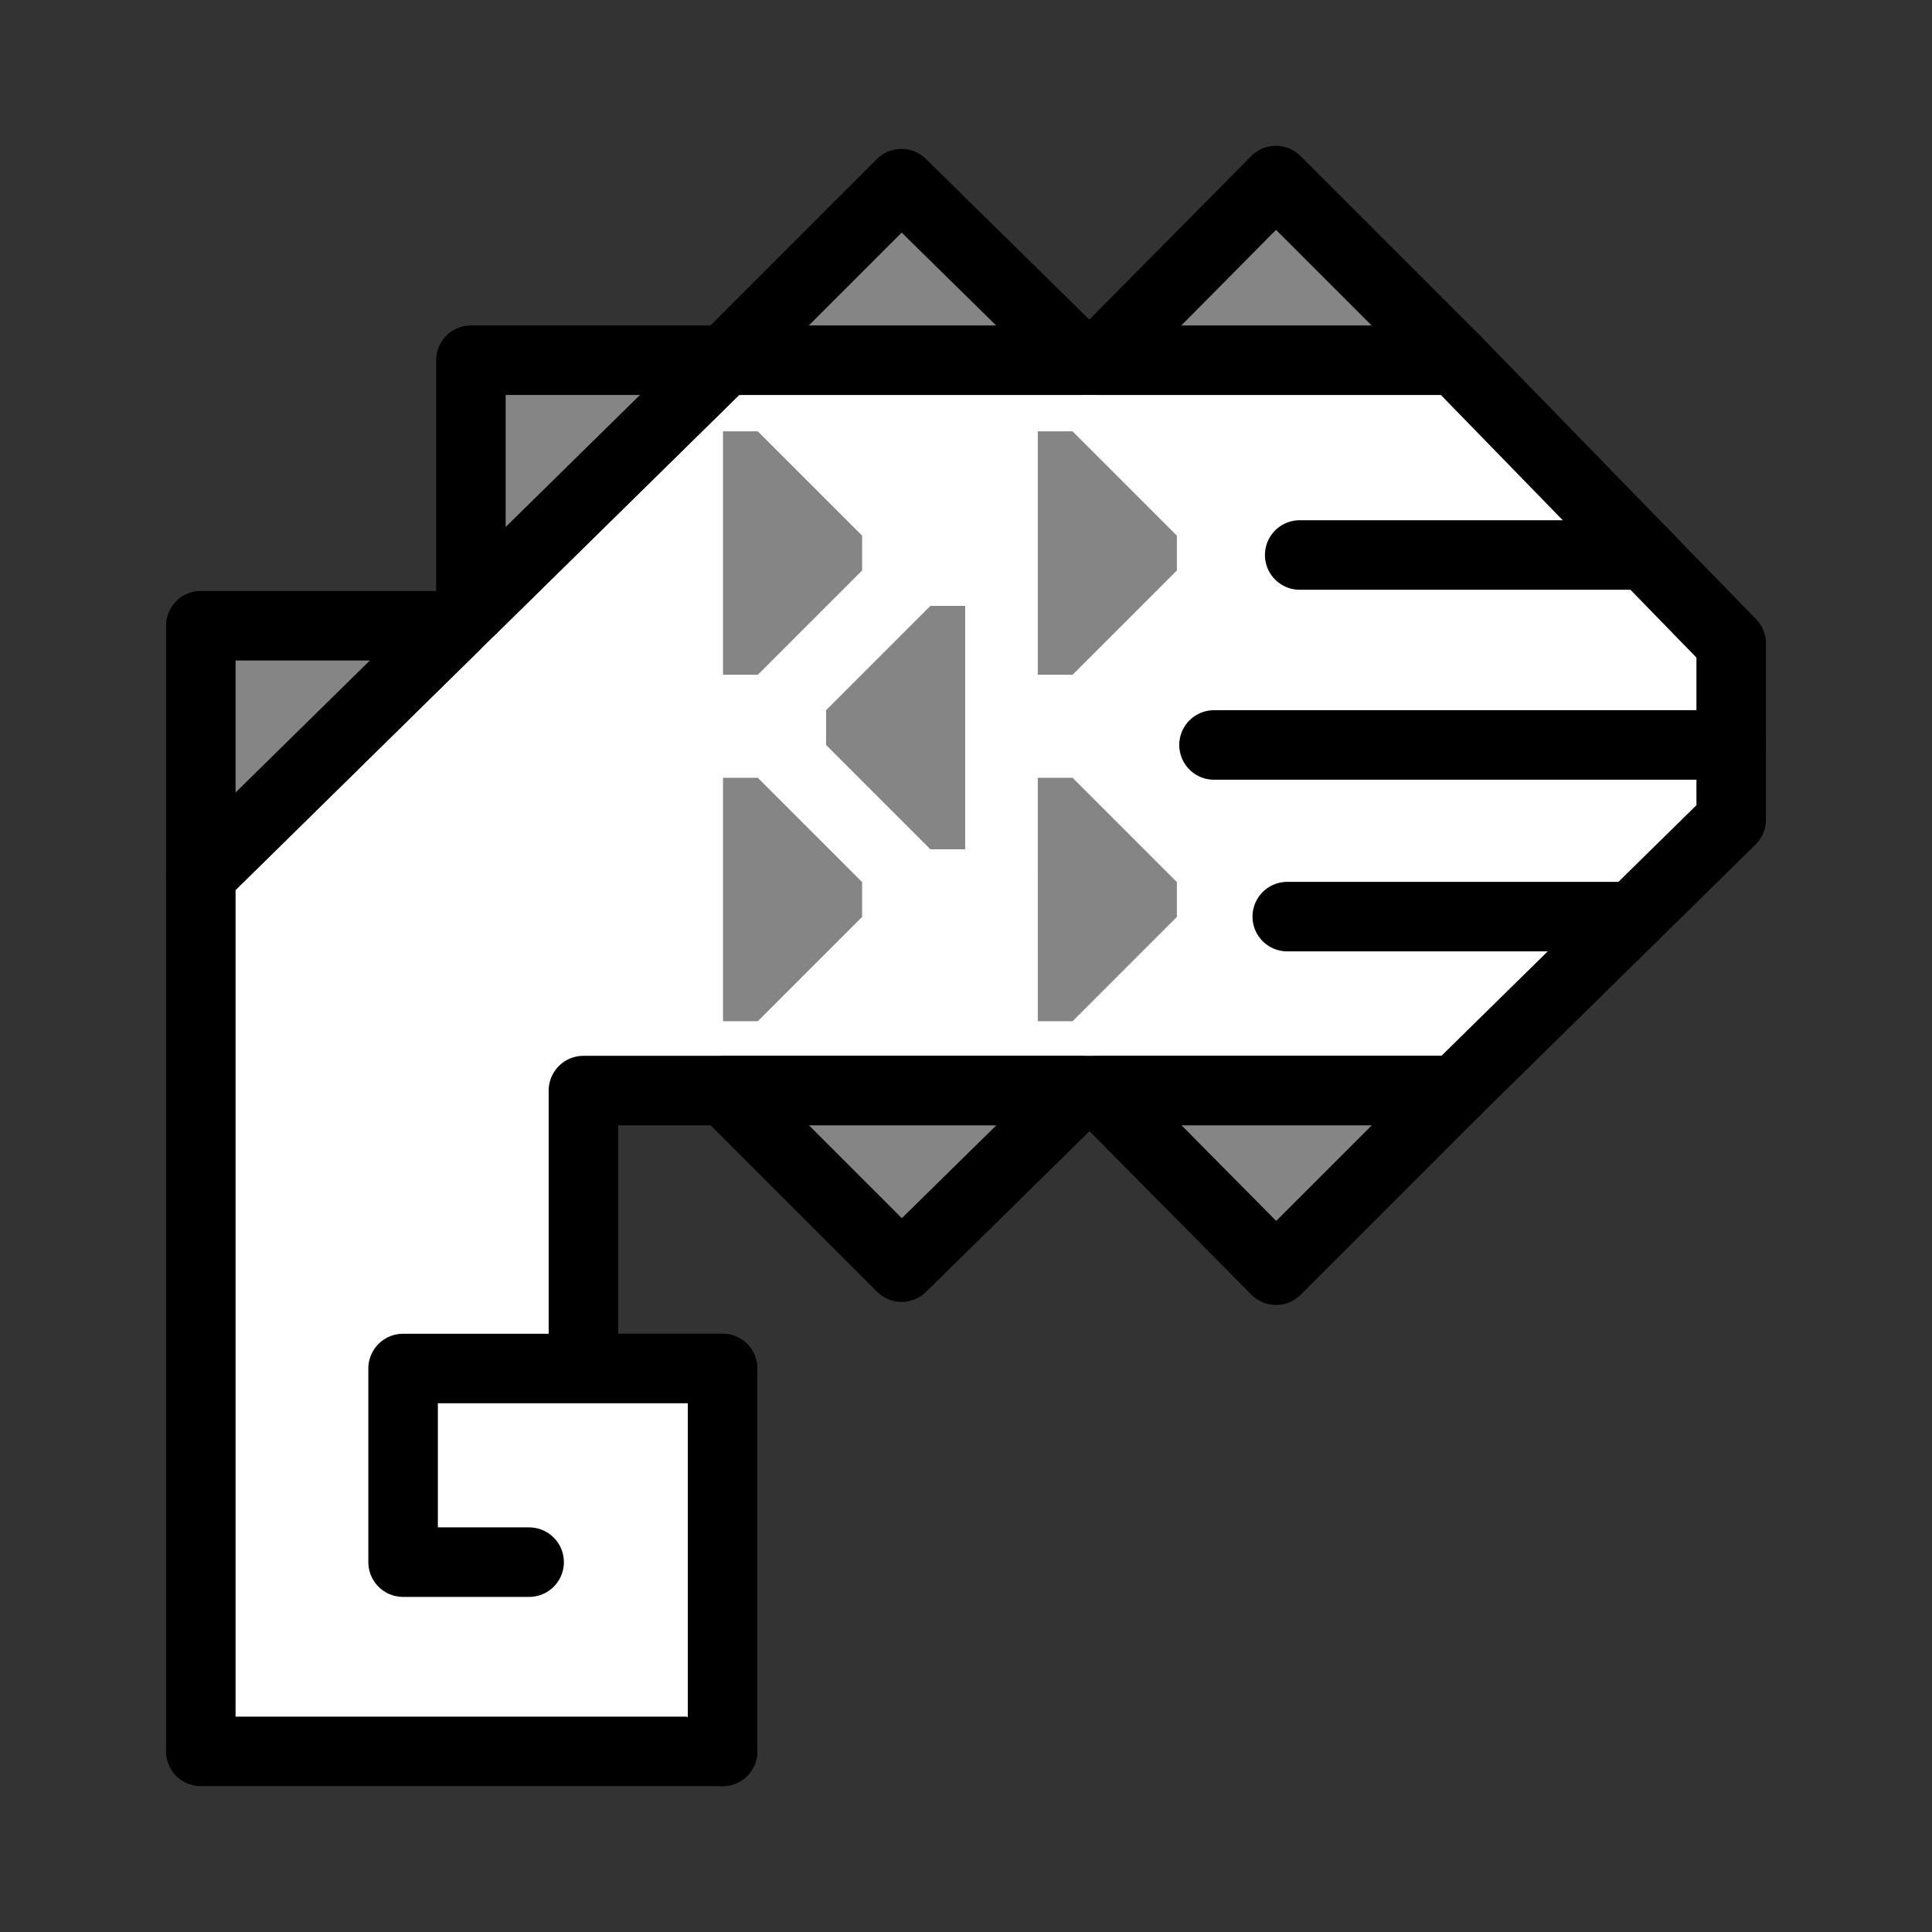 <svg xmlns="http://www.w3.org/2000/svg" xmlns:svg="http://www.w3.org/2000/svg" xmlns:xlink="http://www.w3.org/1999/xlink" id="svg2" width="64" height="64" version="1.1" viewBox="0 0 64 64"><rect x="0" y="0" width="64" height="64" fill="#333333" stroke="none"/><g id="layer1" style="display:inline"><path style="opacity:.997;fill:#fff;fill-opacity:1;stroke:#000;stroke-width:2.303;stroke-linecap:round;stroke-linejoin:round;stroke-miterlimit:4;stroke-dasharray:none" id="path856" d="M 23.936,58.017 H 6.652 V 28.999 L 24.014,11.932 h 24.202 l 9.132,9.383 v 5.841 l -9.127,8.971 H 19.327 v 9.206 h 4.608 z"/><path style="opacity:.997;fill:#fff;fill-opacity:1;stroke:#000;stroke-width:2.303;stroke-linecap:round;stroke-linejoin:round;stroke-miterlimit:4;stroke-dasharray:none" id="path860" d="M 23.936,58.017 V 45.333 h -4.799 -5.784 v 6.415 h 4.175"/><path style="opacity:.997;fill:#858585;fill-opacity:1;stroke:#000;stroke-width:2.303;stroke-linecap:round;stroke-linejoin:round;stroke-miterlimit:4;stroke-dasharray:none" id="path866-2-3" d="m 6.652,28.999 v -8.271 h 8.414 z"/><path style="opacity:.997;fill:#858585;fill-opacity:1;stroke:#000;stroke-width:2.303;stroke-linecap:round;stroke-linejoin:round;stroke-miterlimit:4;stroke-dasharray:none" id="path866-2-3-4" d="m 15.6,20.203 v -8.271 h 8.414 z"/><path style="opacity:.997;fill:#858585;fill-opacity:1;stroke:#000;stroke-width:2.303;stroke-linecap:round;stroke-linejoin:round;stroke-miterlimit:4;stroke-dasharray:none" id="path866-2-3-4-1" d="m 24.014,11.932 5.848,-5.848 5.95,5.848 z"/><path style="opacity:.997;fill:#858585;fill-opacity:1;stroke:#000;stroke-width:2.303;stroke-linecap:round;stroke-linejoin:round;stroke-miterlimit:4;stroke-dasharray:none" id="path866-2-3-4-1-7" d="m 36.373,11.932 5.893,-5.95 5.95,5.95 z"/><path style="opacity:.997;fill:#858585;fill-opacity:1;stroke:#000;stroke-width:2.303;stroke-linecap:round;stroke-linejoin:round;stroke-miterlimit:4;stroke-dasharray:none" id="path866-2-3-4-1-1" d="m 24.02,36.127 5.848,5.848 5.95,-5.848 z"/><path style="opacity:.997;fill:#858585;fill-opacity:1;stroke:#000;stroke-width:2.303;stroke-linecap:round;stroke-linejoin:round;stroke-miterlimit:4;stroke-dasharray:none" id="path866-2-3-4-1-7-4" d="m 36.379,36.127 5.893,5.95 5.95,-5.95 z"/><path style="opacity:.997;fill:#c400ff;fill-opacity:1;stroke:#000;stroke-width:2.303;stroke-linecap:round;stroke-linejoin:round;stroke-miterlimit:4;stroke-dasharray:none" id="path990" d="M 54.497,18.385 H 43.054"/><path style="opacity:.997;fill:#c400ff;fill-opacity:1;stroke:#000;stroke-width:2.303;stroke-linecap:round;stroke-linejoin:round;stroke-miterlimit:4;stroke-dasharray:none" id="path992" d="M 57.348,24.678 H 40.216"/><path style="opacity:.997;fill:#c400ff;fill-opacity:1;stroke:#000;stroke-width:2.303;stroke-linecap:round;stroke-linejoin:round;stroke-miterlimit:4;stroke-dasharray:none" id="path990-5" d="M 54.085,30.364 H 42.642"/><path style="opacity:.997;fill:#858585;fill-opacity:1;stroke:none;stroke-width:2.303;stroke-linecap:round;stroke-linejoin:round;stroke-miterlimit:4;stroke-dasharray:none" id="path1038" d="m 23.951,14.289 h 1.152 l 3.456,3.456 v 1.152 l -3.456,3.456 h -1.152 z"/><path style="opacity:.997;fill:#858585;fill-opacity:1;stroke:none;stroke-width:2.303;stroke-linecap:round;stroke-linejoin:round;stroke-miterlimit:4;stroke-dasharray:none" id="path1038-7" d="m 23.951,25.765 h 1.152 l 3.456,3.456 v 1.152 L 25.103,33.829 h -1.152 z"/><path style="opacity:.997;fill:#858585;fill-opacity:1;stroke:none;stroke-width:2.303;stroke-linecap:round;stroke-linejoin:round;stroke-miterlimit:4;stroke-dasharray:none" id="path1038-76" d="m 34.378,14.289 h 1.152 l 3.456,3.456 v 1.152 l -3.456,3.456 h -1.152 z"/><path style="opacity:.997;fill:#858585;fill-opacity:1;stroke:none;stroke-width:2.303;stroke-linecap:round;stroke-linejoin:round;stroke-miterlimit:4;stroke-dasharray:none" id="path1038-7-8" d="m 34.378,25.765 h 1.152 l 3.456,3.456 v 1.152 L 35.531,33.829 h -1.152 z"/><path style="opacity:.997;fill:#858585;fill-opacity:1;stroke:none;stroke-width:2.303;stroke-linecap:round;stroke-linejoin:round;stroke-miterlimit:4;stroke-dasharray:none" id="path1038-76-0" d="m 31.973,20.07 h -1.152 l -3.456,3.456 v 1.152 l 3.456,3.456 h 1.152 z"/></g></svg>